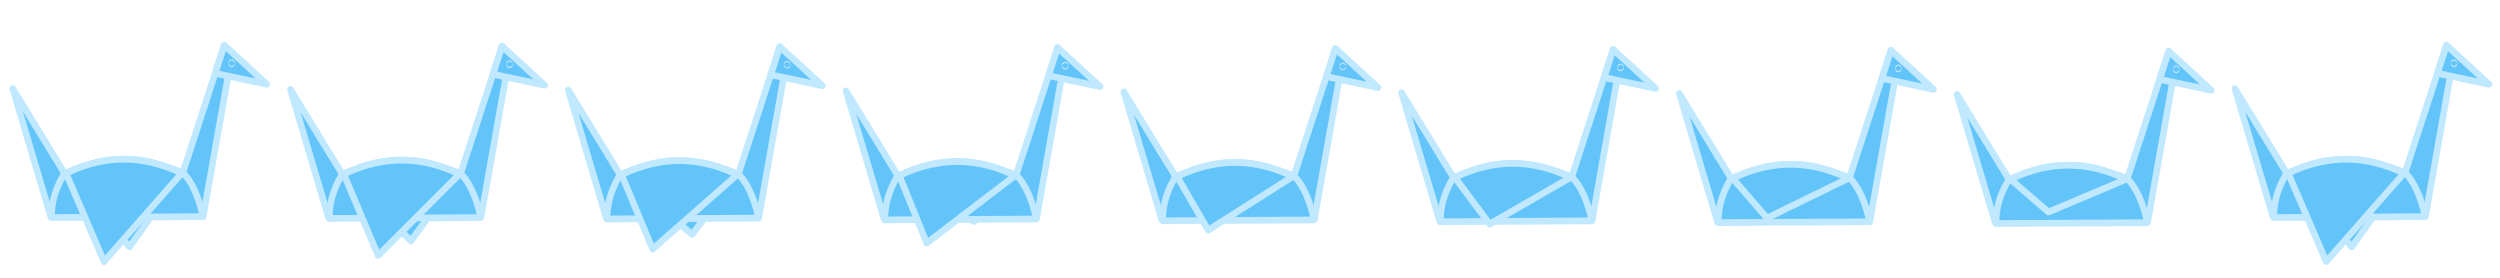 <?xml version="1.0" encoding="UTF-8" standalone="no"?>
<!-- Created with Inkscape (http://www.inkscape.org/) -->

<svg
   xmlns:dc="http://purl.org/dc/elements/1.1/"
   xmlns:cc="http://creativecommons.org/ns#"
   xmlns:rdf="http://www.w3.org/1999/02/22-rdf-syntax-ns#"
   xmlns:svg="http://www.w3.org/2000/svg"
   xmlns="http://www.w3.org/2000/svg"
   xmlns:sodipodi="http://sodipodi.sourceforge.net/DTD/sodipodi-0.dtd"
   xmlns:inkscape="http://www.inkscape.org/namespaces/inkscape"
   width="720"
   height="80"
   id="svg2"
   version="1.1"
   inkscape:version="0.48.4 r9939"
   sodipodi:docname="bird.svg"
   inkscape:export-filename="/home/lastleaf/programs/ludum-dare-33/data/image/bird.png"
   inkscape:export-xdpi="90"
   inkscape:export-ydpi="90">
  <defs
     id="defs4">
    <filter
       id="filter3897"
       inkscape:label="Glow"
       inkscape:menu="Shadows and Glows"
       inkscape:menu-tooltip="Glow of object's own color at the edges"
       color-interpolation-filters="sRGB">
      <feGaussianBlur
         id="feGaussianBlur3899"
         stdDeviation="5"
         result="result91" />
      <feComposite
         id="feComposite3901"
         in2="result91"
         in="SourceGraphic"
         operator="over" />
    </filter>
  </defs>
  <sodipodi:namedview
     id="base"
     pagecolor="#000000"
     bordercolor="#666666"
     borderopacity="1.0"
     inkscape:pageopacity="0"
     inkscape:pageshadow="2"
     inkscape:zoom="2.6705066"
     inkscape:cx="348.51609"
     inkscape:cy="18.020453"
     inkscape:document-units="px"
     inkscape:current-layer="layer1"
     showgrid="false"
     showguides="true"
     inkscape:guide-bbox="true">
    <sodipodi:guide
       orientation="0,1"
       position="-23.831,29.391"
       id="guide5096" />
  </sodipodi:namedview>
  <g
     inkscape:label="Layer 1"
     inkscape:groupmode="layer"
     id="layer1"
     transform="translate(0,-972.362)">
    <g
       id="g2991"
       transform="matrix(0.944,0,0,0.966,2.273,32.514)">
      <path
         sodipodi:nodetypes="cccc"
         inkscape:connector-curvature="0"
         id="path3009"
         d="m 17.727,1024.57 19.385,21.977 15.924,-21.977 c -10.73,-5.016 -22.275,-6.101 -35.309,0 z"
         style="fill:#62c4f8;fill-opacity:1;stroke:#c0e8ff;stroke-width:2;stroke-linecap:round;stroke-linejoin:round;stroke-miterlimit:4;stroke-opacity:1;stroke-dasharray:none" />
      <path
         sodipodi:nodetypes="cccc"
         inkscape:connector-curvature="0"
         id="path3003"
         d="M 13.054,1037.466 17.381,1024.752 1.457,999.323 z"
         style="fill:#62c4f8;fill-opacity:1;stroke:#c0e8ff;stroke-width:2;stroke-linecap:round;stroke-linejoin:round;stroke-miterlimit:4;stroke-opacity:1;stroke-dasharray:none" />
      <path
         sodipodi:nodetypes="ccccc"
         inkscape:connector-curvature="0"
         id="path3005"
         d="m 53.382,1024.388 12.635,-37.961 1.611,6.68 -8.015,44.177 z"
         style="fill:#62c4f8;fill-opacity:1;stroke:#c0e8ff;stroke-width:2;stroke-linecap:round;stroke-linejoin:round;stroke-miterlimit:4;stroke-opacity:1;stroke-dasharray:none" />
      <path
         sodipodi:nodetypes="cccc"
         inkscape:connector-curvature="0"
         id="path3007"
         d="M 66.017,986.428 78.998,998.052 63.248,994.783 z"
         style="fill:#62c4f8;fill-opacity:1;stroke:#c0e8ff;stroke-width:2;stroke-linecap:round;stroke-linejoin:round;stroke-miterlimit:4;stroke-opacity:1;stroke-dasharray:none" />
      <path
         sodipodi:nodetypes="ccccc"
         inkscape:connector-curvature="0"
         id="path3001"
         d="m 17.174,1024.681 c 11.482,-4.442 23.441,-5.388 36.227,-0.257 2.677,2.509 4.895,7.395 6.119,13.1 l -46.262,0.257 c 0.183,-3.66 0.533,-7.425 3.916,-13.1 z"
         style="fill:#62c4f8;fill-opacity:1;stroke:#c0e8ff;stroke-width:2;stroke-linecap:round;stroke-linejoin:round;stroke-miterlimit:4;stroke-opacity:1;stroke-dasharray:none" />
      <path
         sodipodi:nodetypes="cccc"
         inkscape:connector-curvature="0"
         id="path3009-7"
         d="m 17.727,1024.57 11.596,26.336 23.712,-26.336 c -10.73,-5.017 -22.275,-6.101 -35.309,0 z"
         style="fill:#62c4f8;fill-opacity:1;stroke:#c0e8ff;stroke-width:2;stroke-linecap:round;stroke-linejoin:round;stroke-miterlimit:4;stroke-opacity:1;stroke-dasharray:none" />
      <path
         transform="matrix(0.749,0,0,0.786,7.633,974.523)"
         d="m 81.071,21.964 c 0,0.099 -0.04,0.179 -0.089,0.179 -0.049,0 -0.089,-0.08 -0.089,-0.179 0,-0.099 0.04,-0.179 0.089,-0.179 0.049,0 0.089,0.08 0.089,0.179 z"
         sodipodi:ry="0.17857143"
         sodipodi:rx="0.089285716"
         sodipodi:cy="21.964285"
         sodipodi:cx="80.98214"
         id="path3804"
         style="fill:#62c4f8;fill-opacity:1;stroke:#c0e8ff;stroke-width:2.607;stroke-linecap:round;stroke-linejoin:round;stroke-miterlimit:4;stroke-opacity:1;stroke-dasharray:none"
         sodipodi:type="arc" />
    </g>
    <g
       id="g2991-0"
       transform="matrix(0.944,0,0,0.966,82.273,32.779)">
      <path
         sodipodi:nodetypes="cccc"
         inkscape:connector-curvature="0"
         id="path3009-5"
         d="m 17.727,1024.57 20.508,19.907 14.801,-19.907 c -10.73,-5.016 -22.275,-6.101 -35.309,0 z"
         style="fill:#62c4f8;fill-opacity:1;stroke:#c0e8ff;stroke-width:2;stroke-linecap:round;stroke-linejoin:round;stroke-miterlimit:4;stroke-opacity:1;stroke-dasharray:none" />
      <path
         sodipodi:nodetypes="cccc"
         inkscape:connector-curvature="0"
         id="path3003-5"
         d="M 13.054,1037.466 17.381,1024.752 1.457,999.323 z"
         style="fill:#62c4f8;fill-opacity:1;stroke:#c0e8ff;stroke-width:2;stroke-linecap:round;stroke-linejoin:round;stroke-miterlimit:4;stroke-opacity:1;stroke-dasharray:none" />
      <path
         sodipodi:nodetypes="ccccc"
         inkscape:connector-curvature="0"
         id="path3005-5"
         d="m 53.382,1024.388 12.635,-37.961 1.611,6.68 -8.015,44.177 z"
         style="fill:#62c4f8;fill-opacity:1;stroke:#c0e8ff;stroke-width:2;stroke-linecap:round;stroke-linejoin:round;stroke-miterlimit:4;stroke-opacity:1;stroke-dasharray:none" />
      <path
         sodipodi:nodetypes="cccc"
         inkscape:connector-curvature="0"
         id="path3007-9"
         d="M 66.017,986.428 78.998,998.052 63.248,994.783 z"
         style="fill:#62c4f8;fill-opacity:1;stroke:#c0e8ff;stroke-width:2;stroke-linecap:round;stroke-linejoin:round;stroke-miterlimit:4;stroke-opacity:1;stroke-dasharray:none" />
      <path
         sodipodi:nodetypes="ccccc"
         inkscape:connector-curvature="0"
         id="path3001-7"
         d="m 17.174,1024.681 c 11.482,-4.442 23.441,-5.388 36.227,-0.257 2.677,2.509 4.895,7.395 6.119,13.1 l -46.262,0.257 c 0.183,-3.66 0.533,-7.425 3.916,-13.1 z"
         style="fill:#62c4f8;fill-opacity:1;stroke:#c0e8ff;stroke-width:2;stroke-linecap:round;stroke-linejoin:round;stroke-miterlimit:4;stroke-opacity:1;stroke-dasharray:none" />
      <path
         sodipodi:nodetypes="cccc"
         inkscape:connector-curvature="0"
         id="path3009-7-4"
         d="m 17.727,1024.57 10.474,24.266 24.835,-24.266 c -10.73,-5.017 -22.275,-6.101 -35.309,0 z"
         style="fill:#62c4f8;fill-opacity:1;stroke:#c0e8ff;stroke-width:2;stroke-linecap:round;stroke-linejoin:round;stroke-miterlimit:4;stroke-opacity:1;stroke-dasharray:none" />
      <path
         transform="matrix(0.749,0,0,0.786,7.633,974.523)"
         d="m 81.071,21.964 c 0,0.099 -0.04,0.179 -0.089,0.179 -0.049,0 -0.089,-0.08 -0.089,-0.179 0,-0.099 0.04,-0.179 0.089,-0.179 0.049,0 0.089,0.08 0.089,0.179 z"
         sodipodi:ry="0.17857143"
         sodipodi:rx="0.089285716"
         sodipodi:cy="21.964285"
         sodipodi:cx="80.98214"
         id="path3804-7"
         style="fill:#62c4f8;fill-opacity:1;stroke:#c0e8ff;stroke-width:2.607;stroke-linecap:round;stroke-linejoin:round;stroke-miterlimit:4;stroke-opacity:1;stroke-dasharray:none"
         sodipodi:type="arc" />
    </g>
    <g
       id="g2991-06"
       transform="matrix(0.944,0,0,0.966,162.273,32.926)">
      <path
         sodipodi:nodetypes="cccc"
         inkscape:connector-curvature="0"
         id="path3009-3"
         d="m 17.727,1024.57 21.505,17.837 13.804,-17.837 c -10.73,-5.016 -22.275,-6.101 -35.309,0 z"
         style="fill:#62c4f8;fill-opacity:1;stroke:#c0e8ff;stroke-width:2;stroke-linecap:round;stroke-linejoin:round;stroke-miterlimit:4;stroke-opacity:1;stroke-dasharray:none" />
      <path
         sodipodi:nodetypes="cccc"
         inkscape:connector-curvature="0"
         id="path3003-9"
         d="M 13.054,1037.466 17.381,1024.752 1.457,999.323 z"
         style="fill:#62c4f8;fill-opacity:1;stroke:#c0e8ff;stroke-width:2;stroke-linecap:round;stroke-linejoin:round;stroke-miterlimit:4;stroke-opacity:1;stroke-dasharray:none" />
      <path
         sodipodi:nodetypes="ccccc"
         inkscape:connector-curvature="0"
         id="path3005-57"
         d="m 53.382,1024.388 12.635,-37.961 1.611,6.68 -8.015,44.177 z"
         style="fill:#62c4f8;fill-opacity:1;stroke:#c0e8ff;stroke-width:2;stroke-linecap:round;stroke-linejoin:round;stroke-miterlimit:4;stroke-opacity:1;stroke-dasharray:none" />
      <path
         sodipodi:nodetypes="cccc"
         inkscape:connector-curvature="0"
         id="path3007-6"
         d="M 66.017,986.428 78.998,998.052 63.248,994.783 z"
         style="fill:#62c4f8;fill-opacity:1;stroke:#c0e8ff;stroke-width:2;stroke-linecap:round;stroke-linejoin:round;stroke-miterlimit:4;stroke-opacity:1;stroke-dasharray:none" />
      <path
         sodipodi:nodetypes="ccccc"
         inkscape:connector-curvature="0"
         id="path3001-9"
         d="m 17.174,1024.681 c 11.482,-4.442 23.441,-5.388 36.227,-0.257 2.677,2.509 4.895,7.395 6.119,13.1 l -46.262,0.257 c 0.183,-3.66 0.533,-7.425 3.916,-13.1 z"
         style="fill:#62c4f8;fill-opacity:1;stroke:#c0e8ff;stroke-width:2;stroke-linecap:round;stroke-linejoin:round;stroke-miterlimit:4;stroke-opacity:1;stroke-dasharray:none" />
      <path
         sodipodi:nodetypes="cccc"
         inkscape:connector-curvature="0"
         id="path3009-7-9"
         d="m 17.727,1024.57 9.477,22.196 25.832,-22.196 c -10.73,-5.017 -22.275,-6.101 -35.309,0 z"
         style="fill:#62c4f8;fill-opacity:1;stroke:#c0e8ff;stroke-width:2;stroke-linecap:round;stroke-linejoin:round;stroke-miterlimit:4;stroke-opacity:1;stroke-dasharray:none" />
      <path
         transform="matrix(0.749,0,0,0.786,7.633,974.523)"
         d="m 81.071,21.964 c 0,0.099 -0.04,0.179 -0.089,0.179 -0.049,0 -0.089,-0.08 -0.089,-0.179 0,-0.099 0.04,-0.179 0.089,-0.179 0.049,0 0.089,0.08 0.089,0.179 z"
         sodipodi:ry="0.17857143"
         sodipodi:rx="0.089285716"
         sodipodi:cy="21.964285"
         sodipodi:cx="80.98214"
         id="path3804-0"
         style="fill:#62c4f8;fill-opacity:1;stroke:#c0e8ff;stroke-width:2.607;stroke-linecap:round;stroke-linejoin:round;stroke-miterlimit:4;stroke-opacity:1;stroke-dasharray:none"
         sodipodi:type="arc" />
    </g>
    <g
       id="g2991-0-4"
       transform="matrix(0.944,0,0,0.966,242.273,33.191)">
      <path
         sodipodi:nodetypes="cccc"
         inkscape:connector-curvature="0"
         id="path3009-5-3"
         d="m 17.727,1024.57 22.753,13.697 12.556,-13.697 c -10.73,-5.016 -22.275,-6.101 -35.309,0 z"
         style="fill:#62c4f8;fill-opacity:1;stroke:#c0e8ff;stroke-width:2;stroke-linecap:round;stroke-linejoin:round;stroke-miterlimit:4;stroke-opacity:1;stroke-dasharray:none" />
      <path
         sodipodi:nodetypes="cccc"
         inkscape:connector-curvature="0"
         id="path3003-5-9"
         d="M 13.054,1037.466 17.381,1024.752 1.457,999.323 z"
         style="fill:#62c4f8;fill-opacity:1;stroke:#c0e8ff;stroke-width:2;stroke-linecap:round;stroke-linejoin:round;stroke-miterlimit:4;stroke-opacity:1;stroke-dasharray:none" />
      <path
         sodipodi:nodetypes="ccccc"
         inkscape:connector-curvature="0"
         id="path3005-5-1"
         d="m 53.382,1024.388 12.635,-37.961 1.611,6.68 -8.015,44.177 z"
         style="fill:#62c4f8;fill-opacity:1;stroke:#c0e8ff;stroke-width:2;stroke-linecap:round;stroke-linejoin:round;stroke-miterlimit:4;stroke-opacity:1;stroke-dasharray:none" />
      <path
         sodipodi:nodetypes="cccc"
         inkscape:connector-curvature="0"
         id="path3007-9-9"
         d="M 66.017,986.428 78.998,998.052 63.248,994.783 z"
         style="fill:#62c4f8;fill-opacity:1;stroke:#c0e8ff;stroke-width:2;stroke-linecap:round;stroke-linejoin:round;stroke-miterlimit:4;stroke-opacity:1;stroke-dasharray:none" />
      <path
         sodipodi:nodetypes="ccccc"
         inkscape:connector-curvature="0"
         id="path3001-7-9"
         d="m 17.174,1024.681 c 11.482,-4.442 23.441,-5.388 36.227,-0.257 2.677,2.509 4.895,7.395 6.119,13.1 l -46.262,0.257 c 0.183,-3.66 0.533,-7.425 3.916,-13.1 z"
         style="fill:#62c4f8;fill-opacity:1;stroke:#c0e8ff;stroke-width:2;stroke-linecap:round;stroke-linejoin:round;stroke-miterlimit:4;stroke-opacity:1;stroke-dasharray:none" />
      <path
         sodipodi:nodetypes="cccc"
         inkscape:connector-curvature="0"
         id="path3009-7-4-1"
         d="m 17.727,1024.57 8.354,20.126 26.955,-20.126 c -10.73,-5.017 -22.275,-6.101 -35.309,0 z"
         style="fill:#62c4f8;fill-opacity:1;stroke:#c0e8ff;stroke-width:2;stroke-linecap:round;stroke-linejoin:round;stroke-miterlimit:4;stroke-opacity:1;stroke-dasharray:none" />
      <path
         transform="matrix(0.749,0,0,0.786,7.633,974.523)"
         d="m 81.071,21.964 c 0,0.099 -0.04,0.179 -0.089,0.179 -0.049,0 -0.089,-0.08 -0.089,-0.179 0,-0.099 0.04,-0.179 0.089,-0.179 0.049,0 0.089,0.08 0.089,0.179 z"
         sodipodi:ry="0.17857143"
         sodipodi:rx="0.089285716"
         sodipodi:cy="21.964285"
         sodipodi:cx="80.98214"
         id="path3804-7-4"
         style="fill:#62c4f8;fill-opacity:1;stroke:#c0e8ff;stroke-width:2.607;stroke-linecap:round;stroke-linejoin:round;stroke-miterlimit:4;stroke-opacity:1;stroke-dasharray:none"
         sodipodi:type="arc" />
    </g>
    <g
       id="g2991-8"
       transform="matrix(0.944,0,0,0.966,322.273,33.455)">
      <path
         sodipodi:nodetypes="cccc"
         inkscape:connector-curvature="0"
         id="path3009-2"
         d="m 17.727,1024.57 19.385,11.627 15.924,-11.627 c -10.73,-5.016 -22.275,-6.101 -35.309,0 z"
         style="fill:#62c4f8;fill-opacity:1;stroke:#c0e8ff;stroke-width:2;stroke-linecap:round;stroke-linejoin:round;stroke-miterlimit:4;stroke-opacity:1;stroke-dasharray:none" />
      <path
         sodipodi:nodetypes="cccc"
         inkscape:connector-curvature="0"
         id="path3003-0"
         d="M 13.054,1037.466 17.381,1024.752 1.457,999.323 z"
         style="fill:#62c4f8;fill-opacity:1;stroke:#c0e8ff;stroke-width:2;stroke-linecap:round;stroke-linejoin:round;stroke-miterlimit:4;stroke-opacity:1;stroke-dasharray:none" />
      <path
         sodipodi:nodetypes="ccccc"
         inkscape:connector-curvature="0"
         id="path3005-55"
         d="m 53.382,1024.388 12.635,-37.961 1.611,6.68 -8.015,44.177 z"
         style="fill:#62c4f8;fill-opacity:1;stroke:#c0e8ff;stroke-width:2;stroke-linecap:round;stroke-linejoin:round;stroke-miterlimit:4;stroke-opacity:1;stroke-dasharray:none" />
      <path
         sodipodi:nodetypes="cccc"
         inkscape:connector-curvature="0"
         id="path3007-5"
         d="M 66.017,986.428 78.998,998.052 63.248,994.783 z"
         style="fill:#62c4f8;fill-opacity:1;stroke:#c0e8ff;stroke-width:2;stroke-linecap:round;stroke-linejoin:round;stroke-miterlimit:4;stroke-opacity:1;stroke-dasharray:none" />
      <path
         sodipodi:nodetypes="ccccc"
         inkscape:connector-curvature="0"
         id="path3001-73"
         d="m 17.174,1024.681 c 11.482,-4.442 23.441,-5.388 36.227,-0.257 2.677,2.509 4.895,7.395 6.119,13.1 l -46.262,0.257 c 0.183,-3.66 0.533,-7.425 3.916,-13.1 z"
         style="fill:#62c4f8;fill-opacity:1;stroke:#c0e8ff;stroke-width:2;stroke-linecap:round;stroke-linejoin:round;stroke-miterlimit:4;stroke-opacity:1;stroke-dasharray:none" />
      <path
         sodipodi:nodetypes="cccc"
         inkscape:connector-curvature="0"
         id="path3009-7-5"
         d="m 17.727,1024.57 9.477,15.986 25.832,-15.986 c -10.73,-5.017 -22.275,-6.101 -35.309,0 z"
         style="fill:#62c4f8;fill-opacity:1;stroke:#c0e8ff;stroke-width:2;stroke-linecap:round;stroke-linejoin:round;stroke-miterlimit:4;stroke-opacity:1;stroke-dasharray:none" />
      <path
         transform="matrix(0.749,0,0,0.786,7.633,974.523)"
         d="m 81.071,21.964 c 0,0.099 -0.04,0.179 -0.089,0.179 -0.049,0 -0.089,-0.08 -0.089,-0.179 0,-0.099 0.04,-0.179 0.089,-0.179 0.049,0 0.089,0.08 0.089,0.179 z"
         sodipodi:ry="0.17857143"
         sodipodi:rx="0.089285716"
         sodipodi:cy="21.964285"
         sodipodi:cx="80.98214"
         id="path3804-5"
         style="fill:#62c4f8;fill-opacity:1;stroke:#c0e8ff;stroke-width:2.607;stroke-linecap:round;stroke-linejoin:round;stroke-miterlimit:4;stroke-opacity:1;stroke-dasharray:none"
         sodipodi:type="arc" />
    </g>
    <g
       id="g2991-0-1"
       transform="matrix(0.944,0,0,0.966,402.273,33.72)">
      <path
         sodipodi:nodetypes="cccc"
         inkscape:connector-curvature="0"
         id="path3009-5-5"
         d="m 17.727,1024.57 19.385,11.627 15.924,-11.627 c -10.73,-5.016 -22.275,-6.101 -35.309,0 z"
         style="fill:#62c4f8;fill-opacity:1;stroke:#c0e8ff;stroke-width:2;stroke-linecap:round;stroke-linejoin:round;stroke-miterlimit:4;stroke-opacity:1;stroke-dasharray:none" />
      <path
         sodipodi:nodetypes="cccc"
         inkscape:connector-curvature="0"
         id="path3003-5-2"
         d="M 13.054,1037.466 17.381,1024.752 1.457,999.323 z"
         style="fill:#62c4f8;fill-opacity:1;stroke:#c0e8ff;stroke-width:2;stroke-linecap:round;stroke-linejoin:round;stroke-miterlimit:4;stroke-opacity:1;stroke-dasharray:none" />
      <path
         sodipodi:nodetypes="ccccc"
         inkscape:connector-curvature="0"
         id="path3005-5-2"
         d="m 53.382,1024.388 12.635,-37.961 1.611,6.68 -8.015,44.177 z"
         style="fill:#62c4f8;fill-opacity:1;stroke:#c0e8ff;stroke-width:2;stroke-linecap:round;stroke-linejoin:round;stroke-miterlimit:4;stroke-opacity:1;stroke-dasharray:none" />
      <path
         sodipodi:nodetypes="cccc"
         inkscape:connector-curvature="0"
         id="path3007-9-6"
         d="M 66.017,986.428 78.998,998.052 63.248,994.783 z"
         style="fill:#62c4f8;fill-opacity:1;stroke:#c0e8ff;stroke-width:2;stroke-linecap:round;stroke-linejoin:round;stroke-miterlimit:4;stroke-opacity:1;stroke-dasharray:none" />
      <path
         sodipodi:nodetypes="ccccc"
         inkscape:connector-curvature="0"
         id="path3001-7-3"
         d="m 17.174,1024.681 c 11.482,-4.442 23.441,-5.388 36.227,-0.257 2.677,2.509 4.895,7.395 6.119,13.1 l -46.262,0.257 c 0.183,-3.66 0.533,-7.425 3.916,-13.1 z"
         style="fill:#62c4f8;fill-opacity:1;stroke:#c0e8ff;stroke-width:2;stroke-linecap:round;stroke-linejoin:round;stroke-miterlimit:4;stroke-opacity:1;stroke-dasharray:none" />
      <path
         sodipodi:nodetypes="cccc"
         inkscape:connector-curvature="0"
         id="path3009-7-4-0"
         d="m 17.727,1024.57 10.599,13.916 24.709,-13.916 c -10.73,-5.017 -22.275,-6.101 -35.309,0 z"
         style="fill:#62c4f8;fill-opacity:1;stroke:#c0e8ff;stroke-width:2;stroke-linecap:round;stroke-linejoin:round;stroke-miterlimit:4;stroke-opacity:1;stroke-dasharray:none" />
      <path
         transform="matrix(0.749,0,0,0.786,7.633,974.523)"
         d="m 81.071,21.964 c 0,0.099 -0.04,0.179 -0.089,0.179 -0.049,0 -0.089,-0.08 -0.089,-0.179 0,-0.099 0.04,-0.179 0.089,-0.179 0.049,0 0.089,0.08 0.089,0.179 z"
         sodipodi:ry="0.17857143"
         sodipodi:rx="0.089285716"
         sodipodi:cy="21.964285"
         sodipodi:cx="80.98214"
         id="path3804-7-7"
         style="fill:#62c4f8;fill-opacity:1;stroke:#c0e8ff;stroke-width:2.607;stroke-linecap:round;stroke-linejoin:round;stroke-miterlimit:4;stroke-opacity:1;stroke-dasharray:none"
         sodipodi:type="arc" />
    </g>
    <g
       id="g2991-06-7"
       transform="matrix(0.944,0,0,0.966,482.273,33.985)">
      <path
         sodipodi:nodetypes="cccc"
         inkscape:connector-curvature="0"
         id="path3009-3-2"
         d="m 17.727,1024.57 19.385,11.627 15.924,-11.627 c -10.73,-5.016 -22.275,-6.101 -35.309,0 z"
         style="fill:#62c4f8;fill-opacity:1;stroke:#c0e8ff;stroke-width:2;stroke-linecap:round;stroke-linejoin:round;stroke-miterlimit:4;stroke-opacity:1;stroke-dasharray:none" />
      <path
         sodipodi:nodetypes="cccc"
         inkscape:connector-curvature="0"
         id="path3003-9-3"
         d="M 13.054,1037.466 17.381,1024.752 1.457,999.323 z"
         style="fill:#62c4f8;fill-opacity:1;stroke:#c0e8ff;stroke-width:2;stroke-linecap:round;stroke-linejoin:round;stroke-miterlimit:4;stroke-opacity:1;stroke-dasharray:none" />
      <path
         sodipodi:nodetypes="ccccc"
         inkscape:connector-curvature="0"
         id="path3005-57-8"
         d="m 53.382,1024.388 12.635,-37.961 1.611,6.68 -8.015,44.177 z"
         style="fill:#62c4f8;fill-opacity:1;stroke:#c0e8ff;stroke-width:2;stroke-linecap:round;stroke-linejoin:round;stroke-miterlimit:4;stroke-opacity:1;stroke-dasharray:none" />
      <path
         sodipodi:nodetypes="cccc"
         inkscape:connector-curvature="0"
         id="path3007-6-3"
         d="M 66.017,986.428 78.998,998.052 63.248,994.783 z"
         style="fill:#62c4f8;fill-opacity:1;stroke:#c0e8ff;stroke-width:2;stroke-linecap:round;stroke-linejoin:round;stroke-miterlimit:4;stroke-opacity:1;stroke-dasharray:none" />
      <path
         sodipodi:nodetypes="ccccc"
         inkscape:connector-curvature="0"
         id="path3001-9-9"
         d="m 17.174,1024.681 c 11.482,-4.442 23.441,-5.388 36.227,-0.257 2.677,2.509 4.895,7.395 6.119,13.1 l -46.262,0.257 c 0.183,-3.66 0.533,-7.425 3.916,-13.1 z"
         style="fill:#62c4f8;fill-opacity:1;stroke:#c0e8ff;stroke-width:2;stroke-linecap:round;stroke-linejoin:round;stroke-miterlimit:4;stroke-opacity:1;stroke-dasharray:none" />
      <path
         sodipodi:nodetypes="cccc"
         inkscape:connector-curvature="0"
         id="path3009-7-9-2"
         d="m 17.727,1024.57 10.474,11.846 24.835,-11.846 c -10.73,-5.017 -22.275,-6.101 -35.309,0 z"
         style="fill:#62c4f8;fill-opacity:1;stroke:#c0e8ff;stroke-width:2;stroke-linecap:round;stroke-linejoin:round;stroke-miterlimit:4;stroke-opacity:1;stroke-dasharray:none" />
      <path
         transform="matrix(0.749,0,0,0.786,7.633,974.523)"
         d="m 81.071,21.964 c 0,0.099 -0.04,0.179 -0.089,0.179 -0.049,0 -0.089,-0.08 -0.089,-0.179 0,-0.099 0.04,-0.179 0.089,-0.179 0.049,0 0.089,0.08 0.089,0.179 z"
         sodipodi:ry="0.17857143"
         sodipodi:rx="0.089285716"
         sodipodi:cy="21.964285"
         sodipodi:cx="80.98214"
         id="path3804-0-7"
         style="fill:#62c4f8;fill-opacity:1;stroke:#c0e8ff;stroke-width:2.607;stroke-linecap:round;stroke-linejoin:round;stroke-miterlimit:4;stroke-opacity:1;stroke-dasharray:none"
         sodipodi:type="arc" />
    </g>
    <g
       id="g2991-0-4-9"
       transform="matrix(0.944,0,0,0.966,562.273,34.25)">
      <path
         sodipodi:nodetypes="cccc"
         inkscape:connector-curvature="0"
         id="path3009-5-3-1"
         d="m 17.727,1024.57 19.385,11.627 15.924,-11.627 c -10.73,-5.016 -22.275,-6.101 -35.309,0 z"
         style="fill:#62c4f8;fill-opacity:1;stroke:#c0e8ff;stroke-width:2;stroke-linecap:round;stroke-linejoin:round;stroke-miterlimit:4;stroke-opacity:1;stroke-dasharray:none" />
      <path
         sodipodi:nodetypes="cccc"
         inkscape:connector-curvature="0"
         id="path3003-5-9-7"
         d="M 13.054,1037.466 17.381,1024.752 1.457,999.323 z"
         style="fill:#62c4f8;fill-opacity:1;stroke:#c0e8ff;stroke-width:2;stroke-linecap:round;stroke-linejoin:round;stroke-miterlimit:4;stroke-opacity:1;stroke-dasharray:none" />
      <path
         sodipodi:nodetypes="ccccc"
         inkscape:connector-curvature="0"
         id="path3005-5-1-7"
         d="m 53.382,1024.388 12.635,-37.961 1.611,6.68 -8.015,44.177 z"
         style="fill:#62c4f8;fill-opacity:1;stroke:#c0e8ff;stroke-width:2;stroke-linecap:round;stroke-linejoin:round;stroke-miterlimit:4;stroke-opacity:1;stroke-dasharray:none" />
      <path
         sodipodi:nodetypes="cccc"
         inkscape:connector-curvature="0"
         id="path3007-9-9-6"
         d="M 66.017,986.428 78.998,998.052 63.248,994.783 z"
         style="fill:#62c4f8;fill-opacity:1;stroke:#c0e8ff;stroke-width:2;stroke-linecap:round;stroke-linejoin:round;stroke-miterlimit:4;stroke-opacity:1;stroke-dasharray:none" />
      <path
         sodipodi:nodetypes="ccccc"
         inkscape:connector-curvature="0"
         id="path3001-7-9-5"
         d="m 17.174,1024.681 c 11.482,-4.442 23.441,-5.388 36.227,-0.257 2.677,2.509 4.895,7.395 6.119,13.1 l -46.262,0.257 c 0.183,-3.66 0.533,-7.425 3.916,-13.1 z"
         style="fill:#62c4f8;fill-opacity:1;stroke:#c0e8ff;stroke-width:2;stroke-linecap:round;stroke-linejoin:round;stroke-miterlimit:4;stroke-opacity:1;stroke-dasharray:none" />
      <path
         sodipodi:nodetypes="cccc"
         inkscape:connector-curvature="0"
         id="path3009-7-4-1-0"
         d="m 17.727,1024.57 11.596,9.776 23.712,-9.776 c -10.73,-5.017 -22.275,-6.101 -35.309,0 z"
         style="fill:#62c4f8;fill-opacity:1;stroke:#c0e8ff;stroke-width:2;stroke-linecap:round;stroke-linejoin:round;stroke-miterlimit:4;stroke-opacity:1;stroke-dasharray:none" />
      <path
         transform="matrix(0.749,0,0,0.786,7.633,974.523)"
         d="m 81.071,21.964 c 0,0.099 -0.04,0.179 -0.089,0.179 -0.049,0 -0.089,-0.08 -0.089,-0.179 0,-0.099 0.04,-0.179 0.089,-0.179 0.049,0 0.089,0.08 0.089,0.179 z"
         sodipodi:ry="0.17857143"
         sodipodi:rx="0.089285716"
         sodipodi:cy="21.964285"
         sodipodi:cx="80.98214"
         id="path3804-7-4-3"
         style="fill:#62c4f8;fill-opacity:1;stroke:#c0e8ff;stroke-width:2.607;stroke-linecap:round;stroke-linejoin:round;stroke-miterlimit:4;stroke-opacity:1;stroke-dasharray:none"
         sodipodi:type="arc" />
    </g>
    <g
       id="g2991-1"
       transform="matrix(0.944,0,0,0.966,642.273,32.514)"
       style="filter:url(#filter3897)">
      <path
         sodipodi:nodetypes="cccc"
         inkscape:connector-curvature="0"
         id="path3009-33"
         d="m 17.727,1024.57 19.385,21.977 15.924,-21.977 c -10.73,-5.016 -22.275,-6.101 -35.309,0 z"
         style="fill:#62c4f8;fill-opacity:1;stroke:#c0e8ff;stroke-width:2;stroke-linecap:round;stroke-linejoin:round;stroke-miterlimit:4;stroke-opacity:1;stroke-dasharray:none" />
      <path
         sodipodi:nodetypes="cccc"
         inkscape:connector-curvature="0"
         id="path3003-1"
         d="M 13.054,1037.466 17.381,1024.752 1.457,999.323 z"
         style="fill:#62c4f8;fill-opacity:1;stroke:#c0e8ff;stroke-width:2;stroke-linecap:round;stroke-linejoin:round;stroke-miterlimit:4;stroke-opacity:1;stroke-dasharray:none" />
      <path
         sodipodi:nodetypes="ccccc"
         inkscape:connector-curvature="0"
         id="path3005-9"
         d="m 53.382,1024.388 12.635,-37.961 1.611,6.68 -8.015,44.177 z"
         style="fill:#62c4f8;fill-opacity:1;stroke:#c0e8ff;stroke-width:2;stroke-linecap:round;stroke-linejoin:round;stroke-miterlimit:4;stroke-opacity:1;stroke-dasharray:none" />
      <path
         sodipodi:nodetypes="cccc"
         inkscape:connector-curvature="0"
         id="path3007-8"
         d="M 66.017,986.428 78.998,998.052 63.248,994.783 z"
         style="fill:#62c4f8;fill-opacity:1;stroke:#c0e8ff;stroke-width:2;stroke-linecap:round;stroke-linejoin:round;stroke-miterlimit:4;stroke-opacity:1;stroke-dasharray:none" />
      <path
         sodipodi:nodetypes="ccccc"
         inkscape:connector-curvature="0"
         id="path3001-1"
         d="m 17.174,1024.681 c 11.482,-4.442 23.441,-5.388 36.227,-0.257 2.677,2.509 4.895,7.395 6.119,13.1 l -46.262,0.257 c 0.183,-3.66 0.533,-7.425 3.916,-13.1 z"
         style="fill:#62c4f8;fill-opacity:1;stroke:#c0e8ff;stroke-width:2;stroke-linecap:round;stroke-linejoin:round;stroke-miterlimit:4;stroke-opacity:1;stroke-dasharray:none" />
      <path
         sodipodi:nodetypes="cccc"
         inkscape:connector-curvature="0"
         id="path3009-7-3"
         d="m 17.727,1024.57 11.596,26.336 23.712,-26.336 c -10.73,-5.017 -22.275,-6.101 -35.309,0 z"
         style="fill:#62c4f8;fill-opacity:1;stroke:#c0e8ff;stroke-width:2;stroke-linecap:round;stroke-linejoin:round;stroke-miterlimit:4;stroke-opacity:1;stroke-dasharray:none" />
      <path
         transform="matrix(0.749,0,0,0.786,7.633,974.523)"
         d="m 81.071,21.964 c 0,0.099 -0.04,0.179 -0.089,0.179 -0.049,0 -0.089,-0.08 -0.089,-0.179 0,-0.099 0.04,-0.179 0.089,-0.179 0.049,0 0.089,0.08 0.089,0.179 z"
         sodipodi:ry="0.17857143"
         sodipodi:rx="0.089285716"
         sodipodi:cy="21.964285"
         sodipodi:cx="80.98214"
         id="path3804-77"
         style="fill:#62c4f8;fill-opacity:1;stroke:#c0e8ff;stroke-width:2.607;stroke-linecap:round;stroke-linejoin:round;stroke-miterlimit:4;stroke-opacity:1;stroke-dasharray:none"
         sodipodi:type="arc" />
    </g>
  </g>
</svg>
